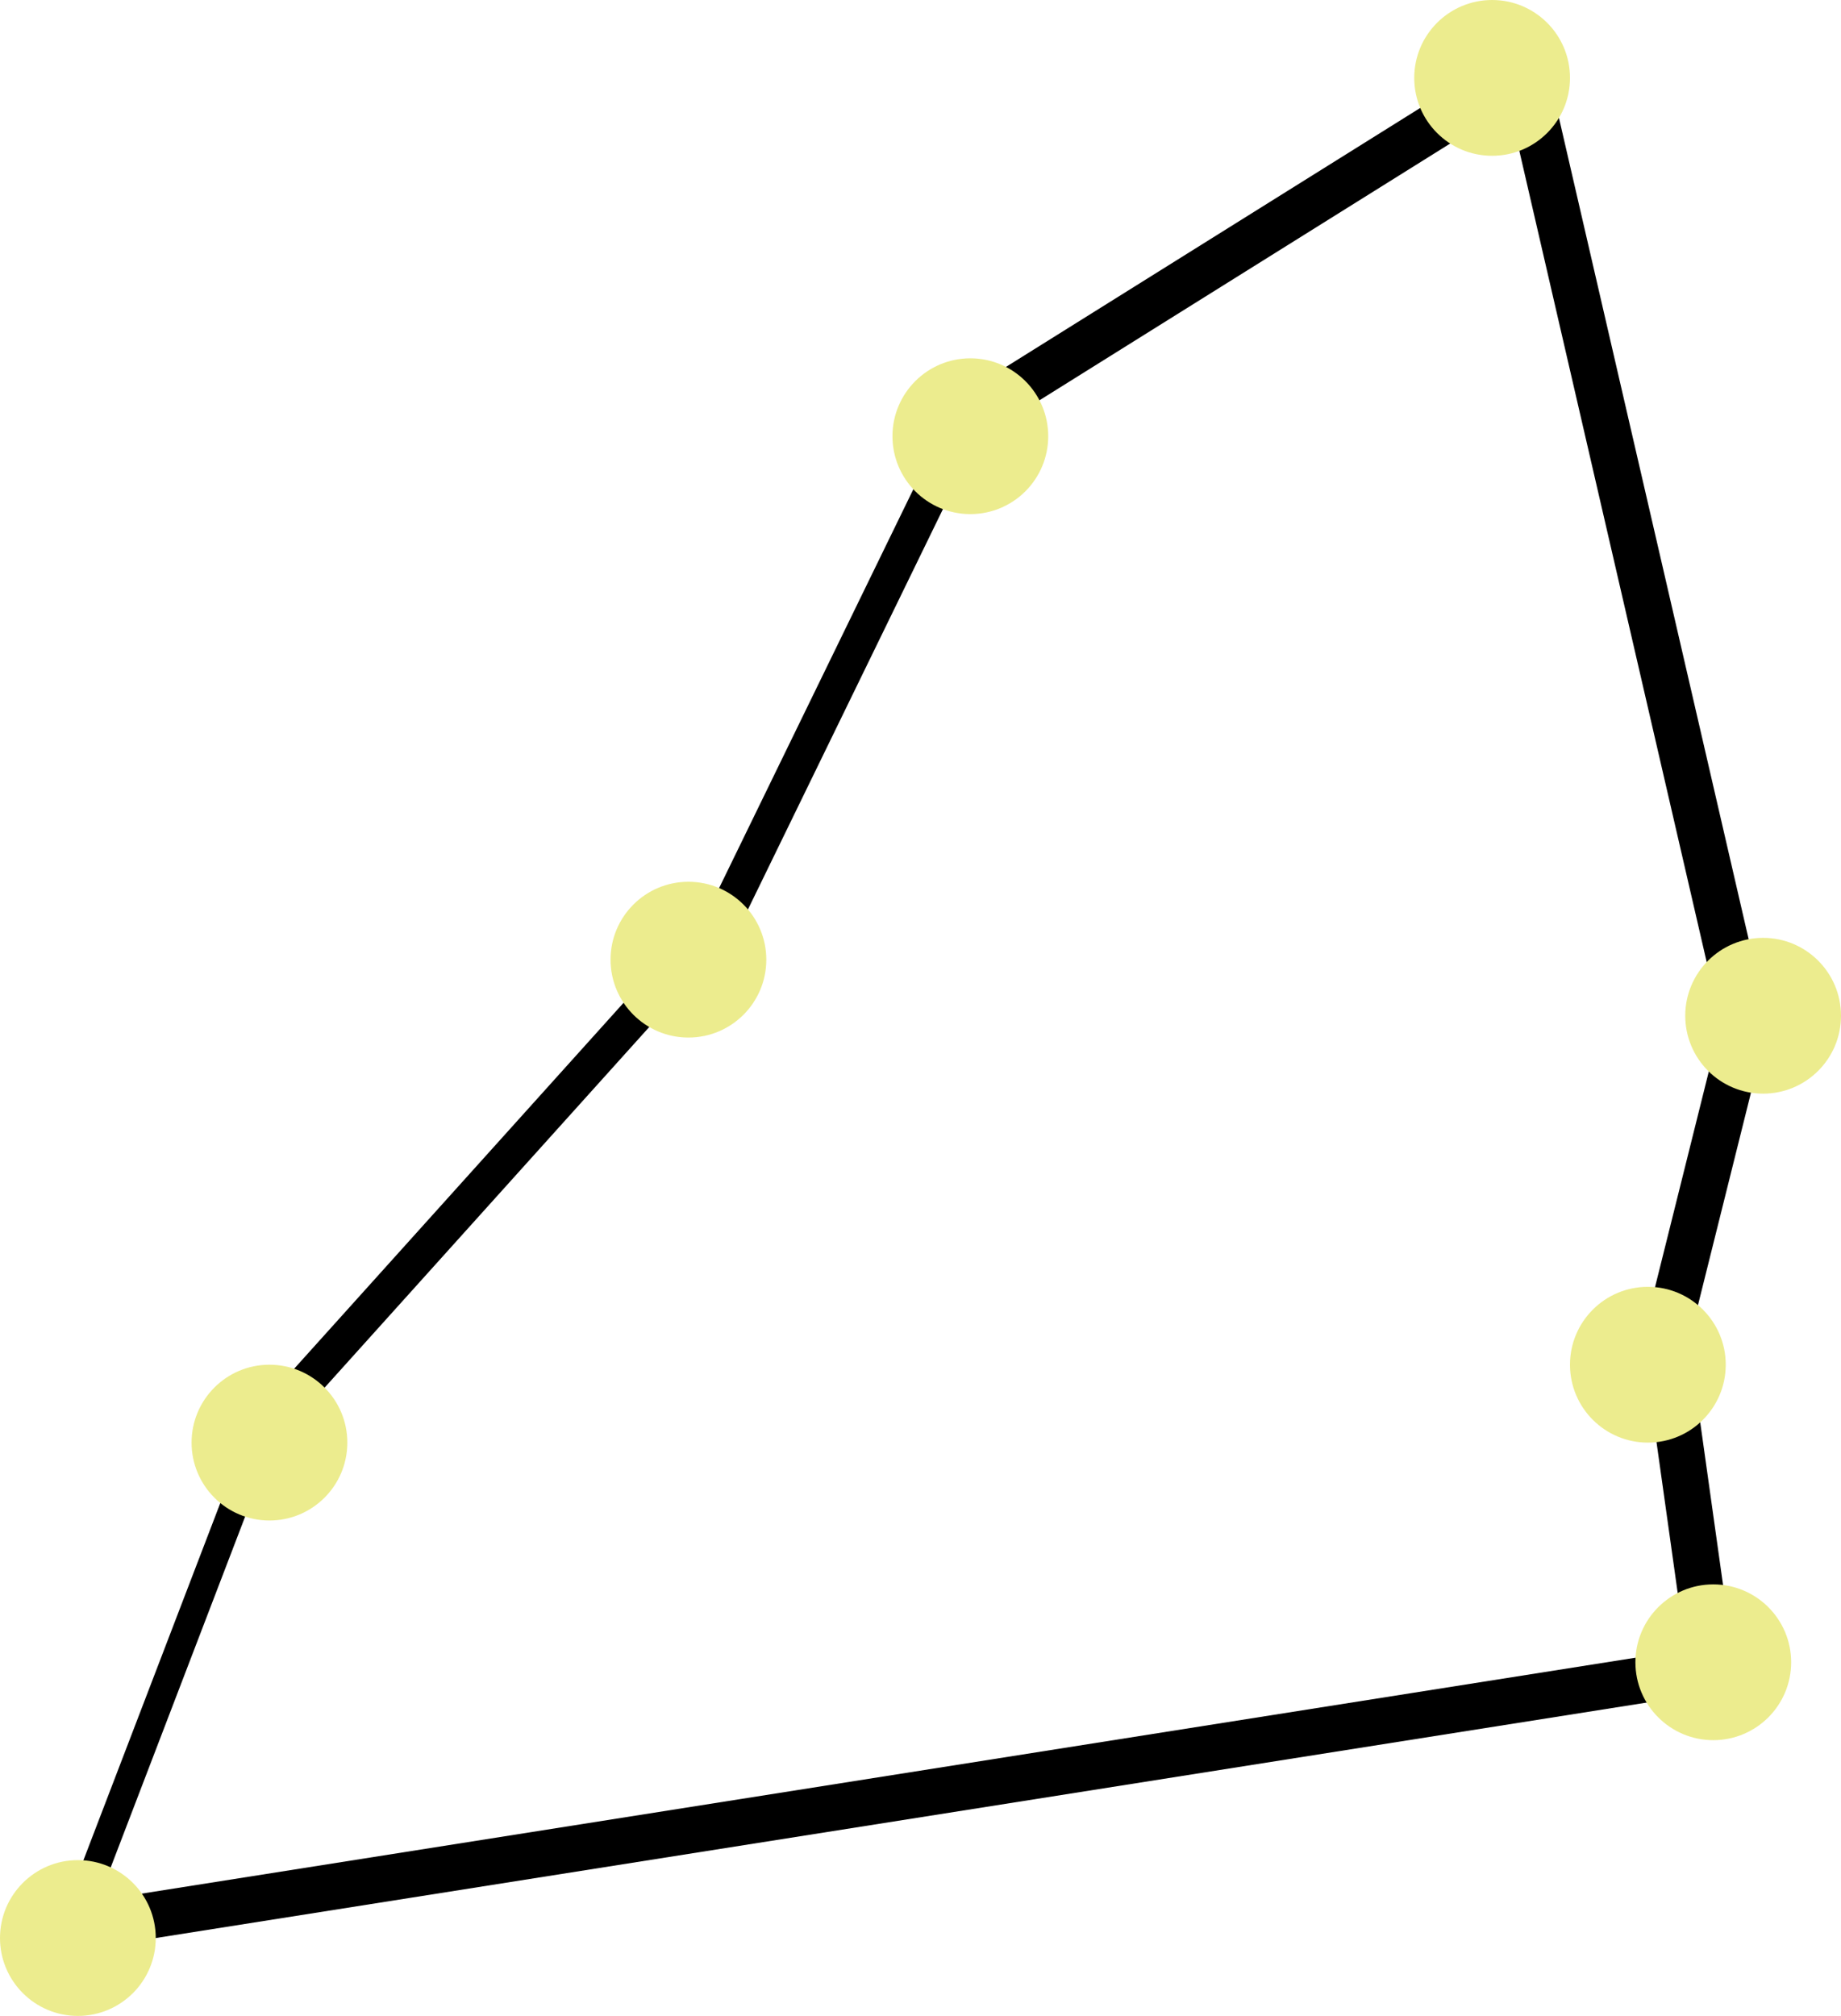 <?xml version="1.0" encoding="utf-8"?>
<svg width="1182" height="1294" viewBox="0 0 1182 1294" fill="none" xmlns="http://www.w3.org/2000/svg">
  <g id="SingleElement">
    <path id="Rectangle" d="M3.05176e-05 0L18 0L18 297L0 297L3.05176e-05 0Z" fill="#000000" fill-rule="evenodd" transform="matrix(0.934 0.358 -0.358 0.934 156.479 925.575)" />
    <path id="Rectangle" d="M0 6.10352e-05L22.662 0L22.662 361.001L0 361.001L0 6.10352e-05Z" fill="#000000" fill-rule="evenodd" transform="matrix(0.743 0.669 -0.669 0.743 425.282 616)" />
    <path id="Rectangle" d="M0 0L22.662 0L22.662 361.001L1.52588e-05 361.001L0 0Z" fill="#000000" fill-rule="evenodd" transform="matrix(0.899 0.438 -0.438 0.899 603 280)" />
    <path id="Rectangle" d="M6.10352e-05 0L29.562 0L29.562 361.001L0 361.001L6.10352e-05 0Z" fill="#000000" fill-rule="evenodd" transform="matrix(0.53 0.848 -0.848 0.53 942.712 50)" />
    <path id="Rectangle" d="M0 0L29.562 0L29.562 599.003L6.10352e-05 599.003L0 0Z" fill="#000000" fill-rule="evenodd" transform="matrix(-0.974 0.225 -0.225 -0.974 1132.438 645)" />
    <path id="Rectangle" d="M0 0L29.562 0L29.562 184.742L0 184.742L0 0Z" fill="#000000" fill-rule="evenodd" transform="matrix(0.97 0.242 -0.242 0.97 1102.813 665)" />
    <path id="Rectangle" d="M0 0L29.562 3.05176e-05L29.562 184.742L0 184.742L0 0Z" fill="#000000" fill-rule="evenodd" transform="matrix(0.99 -0.139 0.139 0.99 1057.7 884)" />
    <path id="Rectangle" d="M0 6.10352e-05L29.562 0L29.562 1028.4L0 1028.4L0 6.10352e-05Z" fill="#000000" fill-rule="evenodd" transform="matrix(-0.156 -0.988 0.988 -0.156 78.877 1247.346)" />
    <path id="Oval" d="M0 50C0 22.386 22.386 0 50 0C77.614 0 100 22.386 100 50C100 77.614 77.614 100 50 100C22.386 100 0 77.614 0 50Z" fill="#ECEC8E" fill-rule="evenodd" transform="translate(392 566)" />
    <path id="Oval" d="M0 50C0 22.386 22.386 0 50 0C77.614 0 100 22.386 100 50C100 77.614 77.614 100 50 100C22.386 100 0 77.614 0 50Z" fill="#ECEC8E" fill-rule="evenodd" transform="translate(573 230)" />
    <path id="Oval" d="M0 50C0 22.386 22.386 0 50 0C77.614 0 100 22.386 100 50C100 77.614 77.614 100 50 100C22.386 100 0 77.614 0 50Z" fill="#ECEC8E" fill-rule="evenodd" transform="translate(908 0)" />
    <path id="Oval" d="M0 50C0 22.386 22.386 0 50 0C77.614 0 100 22.386 100 50C100 77.614 77.614 100 50 100C22.386 100 0 77.614 0 50Z" fill="#ECEC8E" fill-rule="evenodd" transform="translate(1082 602)" />
    <path id="Oval" d="M0 50C0 22.386 22.386 0 50 0C77.614 0 100 22.386 100 50C100 77.614 77.614 100 50 100C22.386 100 0 77.614 0 50Z" fill="#ECEC8E" fill-rule="evenodd" transform="translate(1008 826)" />
    <path id="Oval" d="M0 50C0 22.386 22.386 0 50 0C77.614 0 100 22.386 100 50C100 77.614 77.614 100 50 100C22.386 100 0 77.614 0 50Z" fill="#ECEC8E" fill-rule="evenodd" transform="translate(1050 1017)" />
    <path id="Oval" d="M0 50C0 22.386 22.386 0 50 0C77.614 0 100 22.386 100 50C100 77.614 77.614 100 50 100C22.386 100 0 77.614 0 50Z" fill="#ECEC8E" fill-rule="evenodd" transform="translate(123 876)" />
    <path id="Oval" d="M0 50C0 22.386 22.386 0 50 0C77.614 0 100 22.386 100 50C100 77.614 77.614 100 50 100C22.386 100 0 77.614 0 50Z" fill="#ECEC8E" fill-rule="evenodd" transform="translate(0 1194)" />
  </g>
</svg>